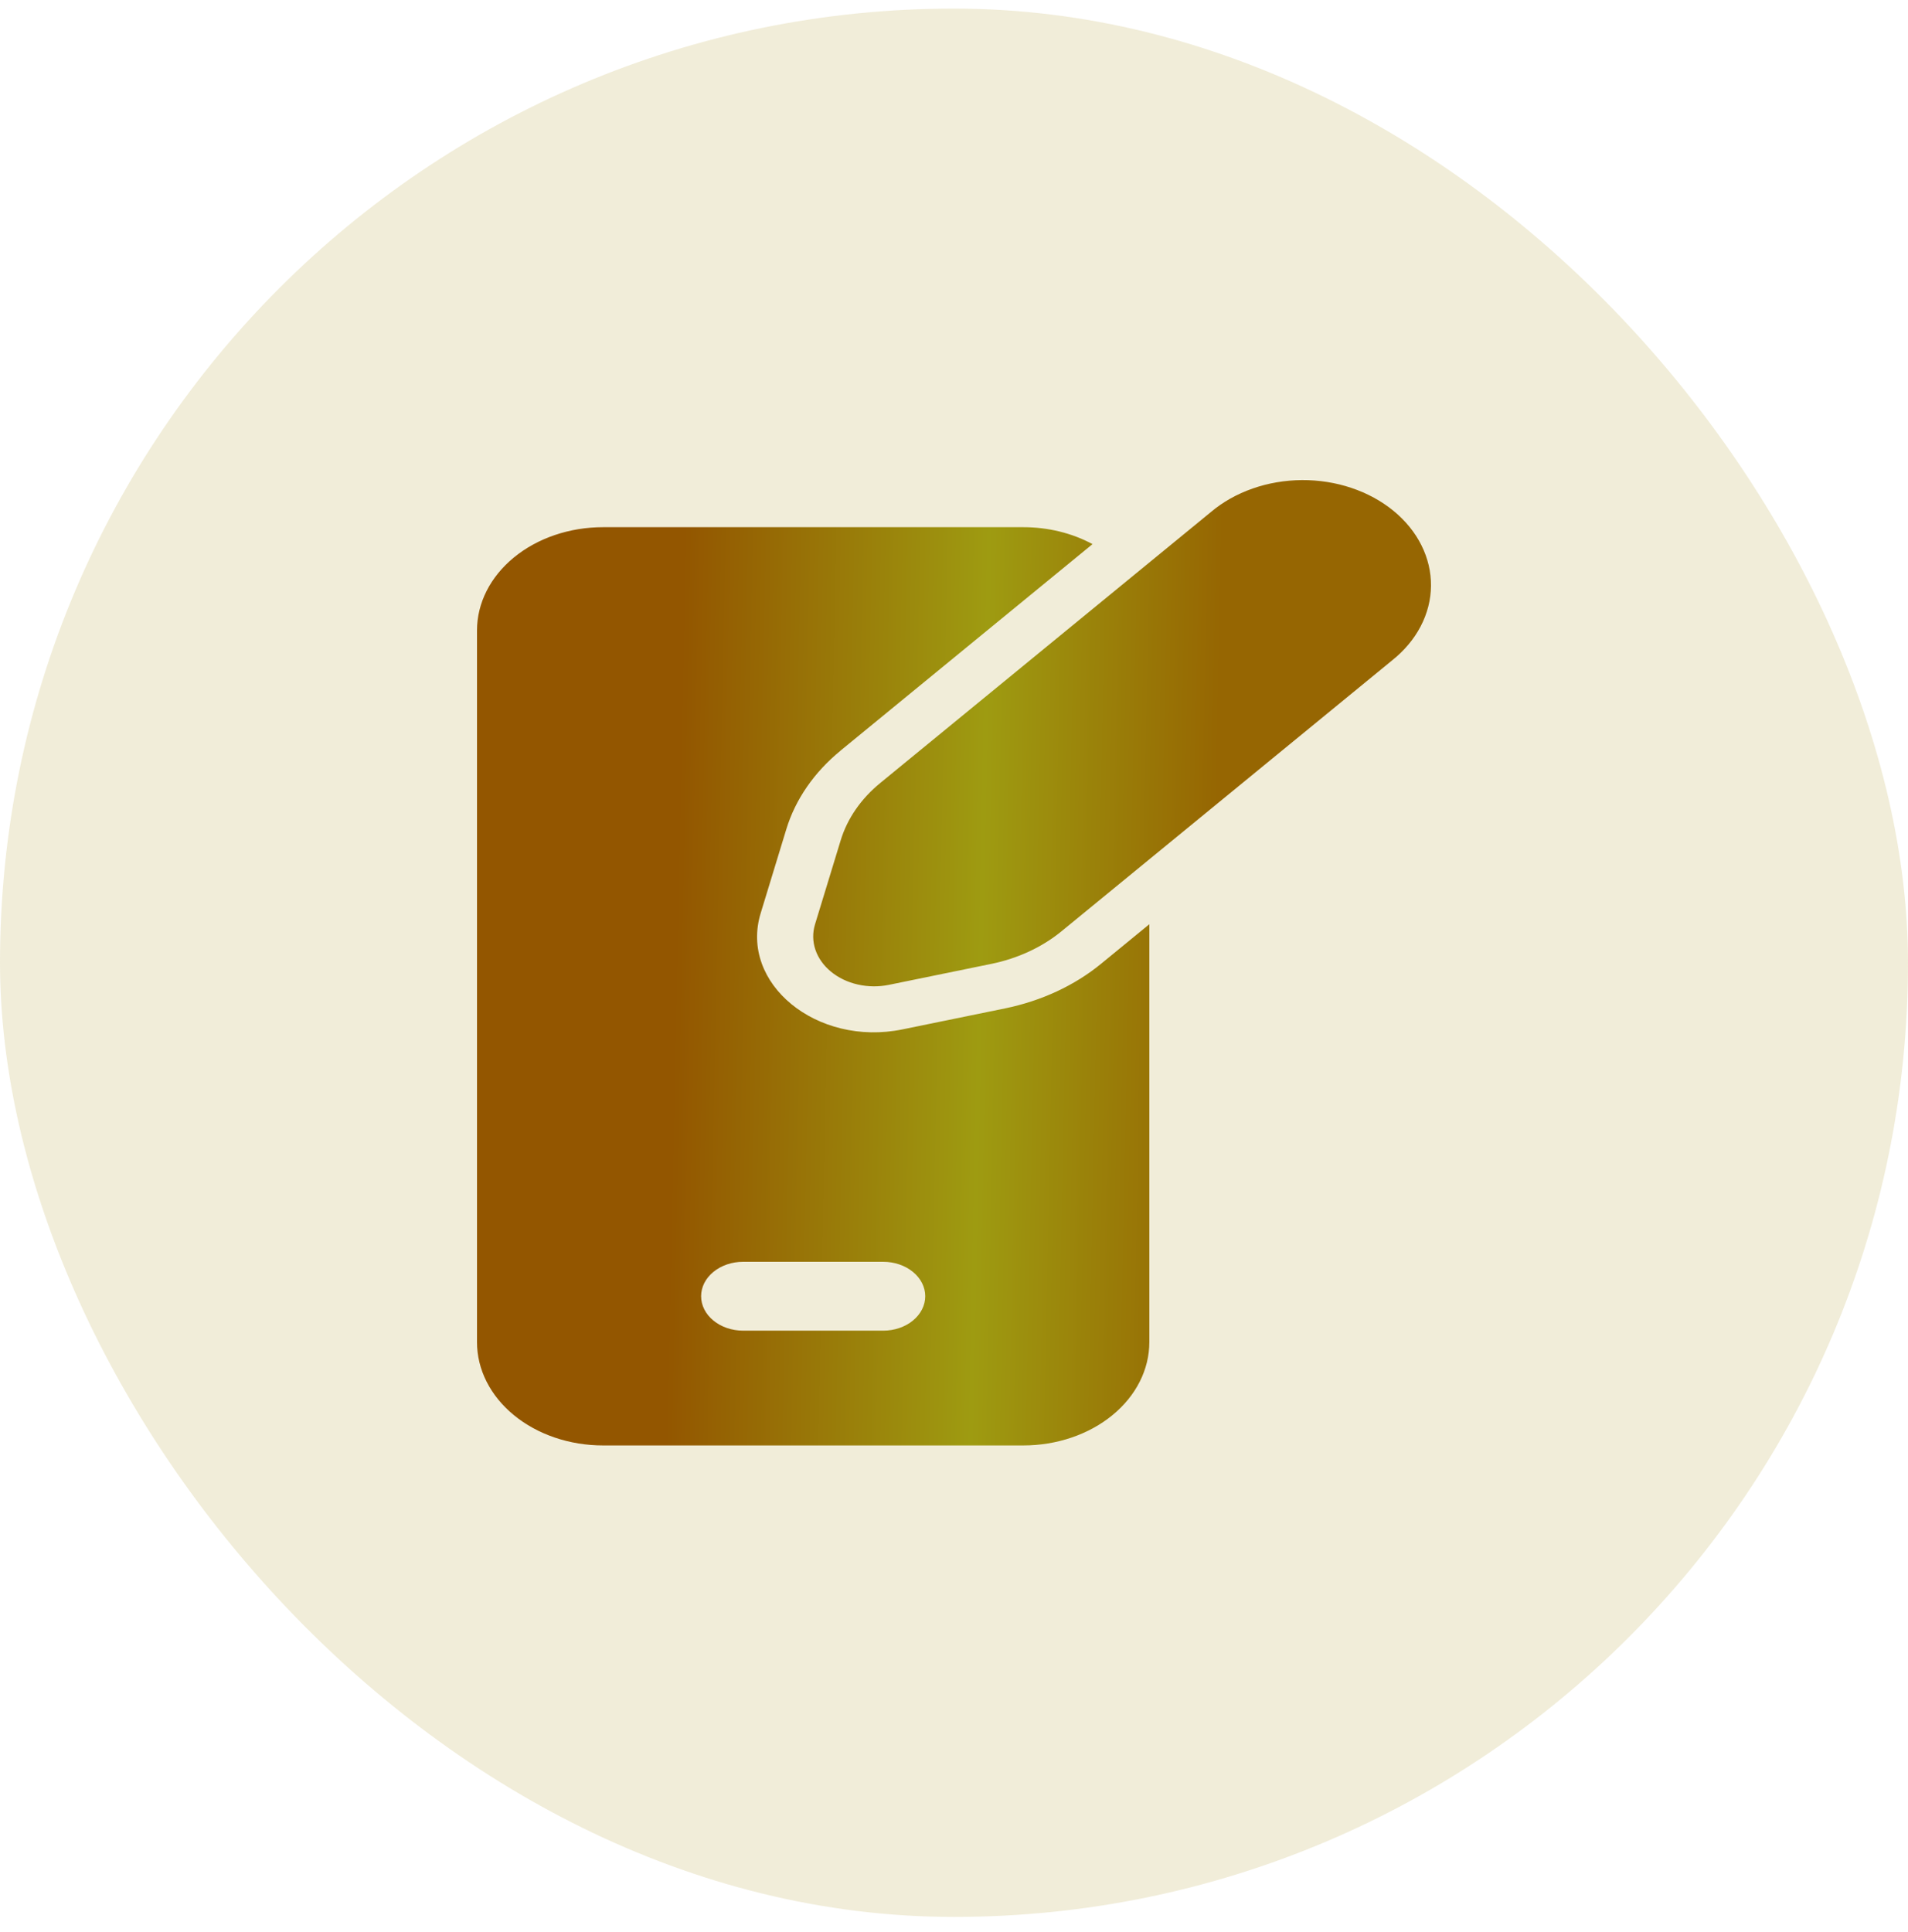 <svg width="80" height="81" viewBox="0 0 80 81" fill="none" xmlns="http://www.w3.org/2000/svg">
<rect y="0.36" width="80" height="80" rx="40" fill="#A38604" fill-opacity="0.15"/>
<path d="M36.907 32.825L50.774 21.463C51.27 21.044 51.863 20.71 52.518 20.481C53.172 20.251 53.877 20.131 54.589 20.126C55.301 20.122 56.007 20.233 56.666 20.455C57.325 20.676 57.924 21.003 58.428 21.415C58.931 21.828 59.33 22.319 59.599 22.859C59.869 23.399 60.005 23.977 60 24.561C59.994 25.144 59.847 25.721 59.566 26.258C59.286 26.794 58.878 27.28 58.367 27.686L44.502 39.045C43.692 39.707 42.679 40.178 41.57 40.406L37.271 41.286C36.843 41.374 36.395 41.369 35.97 41.273C35.544 41.177 35.157 40.992 34.845 40.736C34.533 40.481 34.307 40.164 34.189 39.815C34.071 39.467 34.066 39.1 34.173 38.749L35.249 35.227C35.526 34.316 36.099 33.487 36.907 32.825ZM35.246 31.464L45.808 22.81C44.946 22.346 43.937 22.099 42.905 22.1H25.286C23.884 22.1 22.539 22.556 21.548 23.369C20.557 24.181 20 25.282 20 26.431V56.264C20 57.413 20.557 58.514 21.548 59.326C22.539 60.139 23.884 60.595 25.286 60.595H42.905C44.306 60.595 45.651 60.139 46.642 59.326C47.633 58.514 48.19 57.413 48.19 56.264V38.745L46.163 40.406C45.053 41.315 43.663 41.96 42.141 42.273L37.842 43.153C34.248 43.89 30.997 41.224 31.894 38.283L32.97 34.759C33.35 33.512 34.137 32.372 35.249 31.464M37.032 52.896C37.499 52.896 37.947 53.048 38.277 53.319C38.608 53.589 38.794 53.956 38.794 54.339C38.794 54.722 38.608 55.089 38.277 55.36C37.947 55.631 37.499 55.783 37.032 55.783H31.159C30.691 55.783 30.243 55.631 29.913 55.36C29.582 55.089 29.397 54.722 29.397 54.339C29.397 53.956 29.582 53.589 29.913 53.319C30.243 53.048 30.691 52.896 31.159 52.896H37.032Z" fill="url(#paint0_linear_192_293)"/>
<defs>
<linearGradient id="paint0_linear_192_293" x1="20" y1="45.751" x2="59.996" y2="46.567" gradientUnits="userSpaceOnUse">
<stop offset="0.205" stop-color="#935600"/>
<stop offset="0.525" stop-color="#9E9B11"/>
<stop offset="0.77" stop-color="#966602"/>
</linearGradient>
</defs>
</svg>

